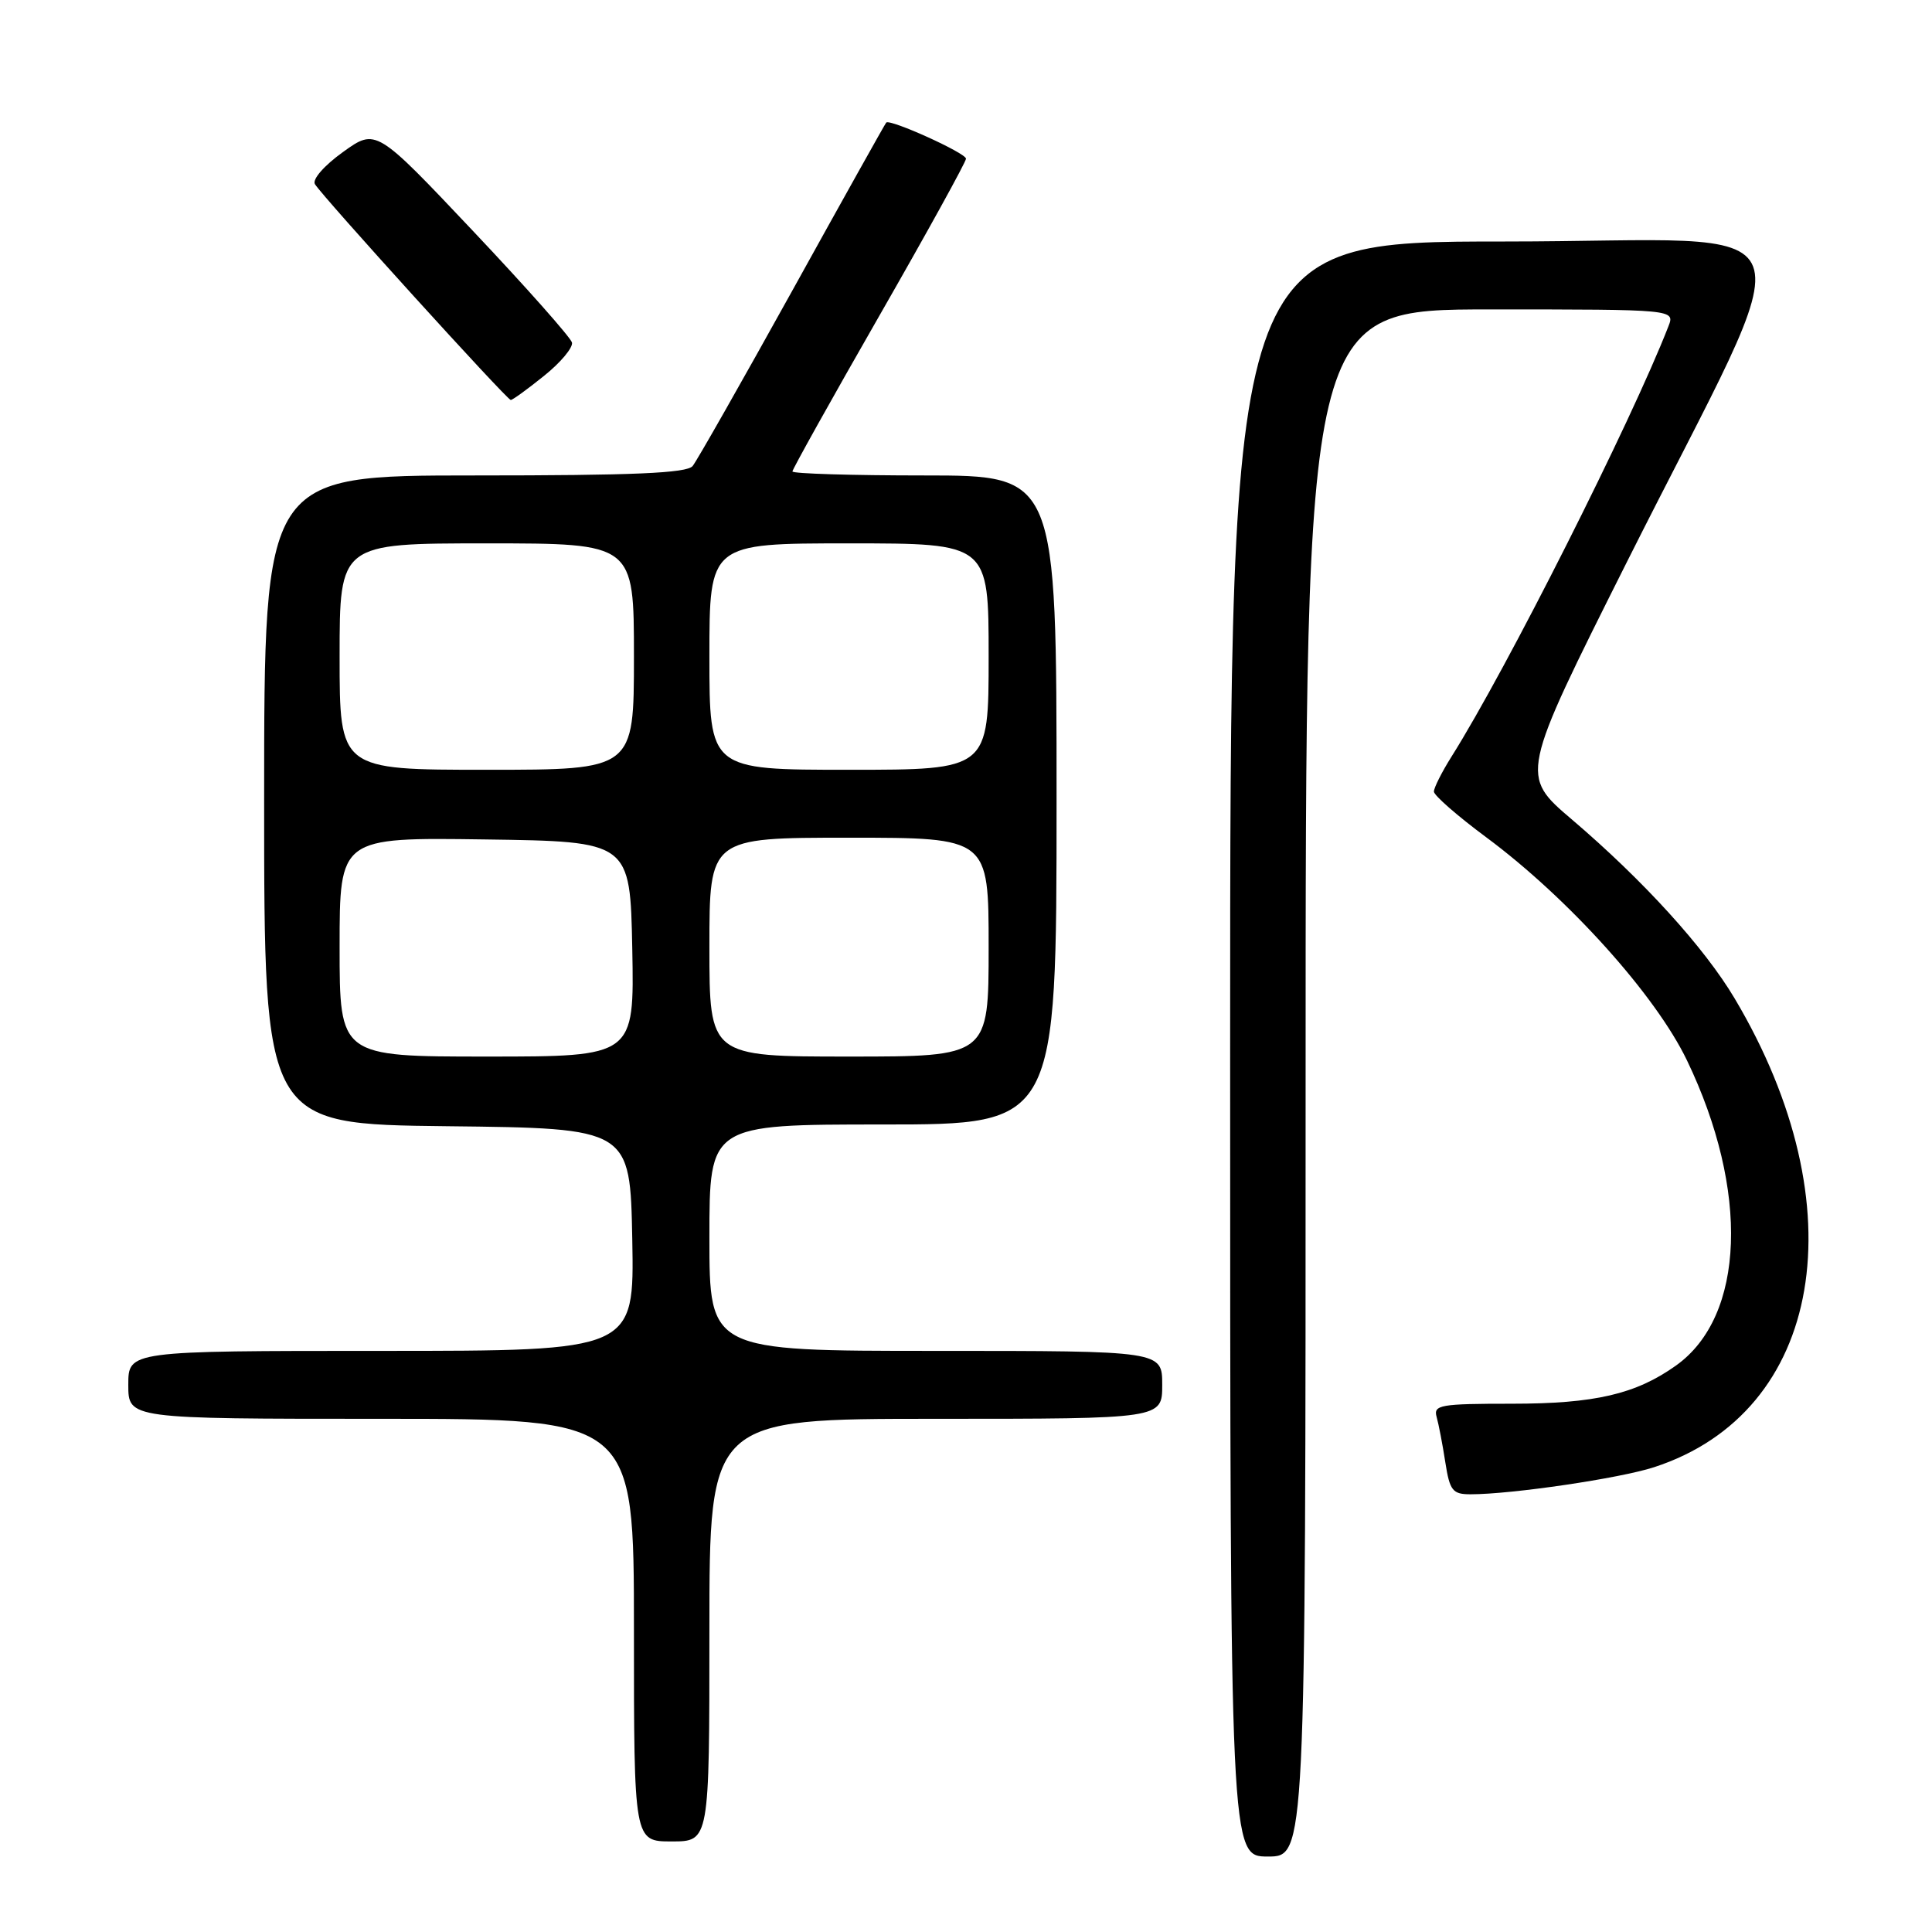 <?xml version="1.0" encoding="UTF-8" standalone="no"?>
<!DOCTYPE svg PUBLIC "-//W3C//DTD SVG 1.1//EN" "http://www.w3.org/Graphics/SVG/1.1/DTD/svg11.dtd" >
<svg xmlns="http://www.w3.org/2000/svg" xmlns:xlink="http://www.w3.org/1999/xlink" version="1.1" viewBox="0 0 256 256">
 <g >
 <path fill="currentColor"
d=" M 173.00 143.50 C 173.00 41.00 173.00 41.00 197.48 41.00 C 221.95 41.00 221.95 41.00 221.07 43.25 C 216.14 55.92 199.61 88.71 192.35 100.23 C 191.06 102.28 190.00 104.38 190.00 104.89 C 190.00 105.39 193.12 108.12 196.94 110.95 C 207.83 119.03 219.37 131.85 223.53 140.50 C 231.83 157.76 231.24 174.42 222.08 180.94 C 216.75 184.74 211.31 186.00 200.31 186.00 C 190.84 186.00 189.91 186.16 190.36 187.75 C 190.63 188.71 191.15 191.41 191.51 193.75 C 192.10 197.53 192.47 198.00 194.86 198.00 C 200.33 198.00 214.64 195.89 219.18 194.41 C 241.58 187.12 246.26 159.89 229.85 132.30 C 225.84 125.55 217.74 116.65 208.31 108.61 C 201.40 102.73 201.40 102.73 215.50 74.61 C 239.57 26.66 241.58 32.00 199.44 32.00 C 163.00 32.00 163.00 32.00 163.00 139.00 C 163.00 246.00 163.00 246.00 168.00 246.00 C 173.00 246.00 173.00 246.00 173.00 143.50 Z  M 94.00 216.00 C 94.00 188.00 94.00 188.00 124.00 188.00 C 154.00 188.00 154.00 188.00 154.00 183.50 C 154.00 179.00 154.00 179.00 124.00 179.00 C 94.00 179.00 94.00 179.00 94.00 164.00 C 94.00 149.00 94.00 149.00 117.00 149.00 C 140.00 149.00 140.00 149.00 140.00 106.00 C 140.00 63.00 140.00 63.00 122.50 63.00 C 112.88 63.00 105.00 62.76 105.00 62.47 C 105.00 62.19 110.17 52.91 116.50 41.87 C 122.83 30.83 128.00 21.45 128.00 21.03 C 128.00 20.28 117.94 15.73 117.43 16.24 C 117.29 16.38 111.69 26.40 104.99 38.50 C 98.28 50.60 92.34 61.06 91.78 61.75 C 91.00 62.70 83.97 63.00 62.88 63.00 C 35.00 63.00 35.00 63.00 35.00 105.98 C 35.00 148.96 35.00 148.96 59.25 149.23 C 83.50 149.50 83.50 149.50 83.78 164.25 C 84.05 179.00 84.05 179.00 50.53 179.00 C 17.00 179.00 17.00 179.00 17.00 183.50 C 17.00 188.00 17.00 188.00 50.50 188.00 C 84.00 188.00 84.00 188.00 84.00 216.00 C 84.00 244.00 84.00 244.00 89.00 244.00 C 94.00 244.00 94.00 244.00 94.00 216.00 Z  M 72.09 49.80 C 74.28 48.05 75.94 46.06 75.79 45.39 C 75.63 44.73 69.72 38.06 62.66 30.59 C 49.82 17.00 49.82 17.00 45.44 20.15 C 42.96 21.93 41.35 23.77 41.73 24.40 C 42.72 26.04 67.18 53.00 67.68 53.00 C 67.92 53.00 69.91 51.56 72.09 49.80 Z  M 45.00 125.48 C 45.00 110.96 45.00 110.96 64.25 111.23 C 83.50 111.50 83.50 111.50 83.78 125.75 C 84.05 140.00 84.05 140.00 64.53 140.00 C 45.00 140.00 45.00 140.00 45.00 125.48 Z  M 94.00 125.50 C 94.00 111.00 94.00 111.00 112.50 111.00 C 131.00 111.00 131.00 111.00 131.00 125.50 C 131.00 140.00 131.00 140.00 112.50 140.00 C 94.00 140.00 94.00 140.00 94.00 125.50 Z  M 45.00 87.00 C 45.00 72.00 45.00 72.00 64.50 72.00 C 84.00 72.00 84.00 72.00 84.00 87.00 C 84.00 102.00 84.00 102.00 64.50 102.00 C 45.00 102.00 45.00 102.00 45.00 87.00 Z  M 94.00 87.00 C 94.00 72.00 94.00 72.00 112.50 72.00 C 131.00 72.00 131.00 72.00 131.00 87.00 C 131.00 102.00 131.00 102.00 112.50 102.00 C 94.00 102.00 94.00 102.00 94.00 87.00 Z "/>
</g>
</svg>
